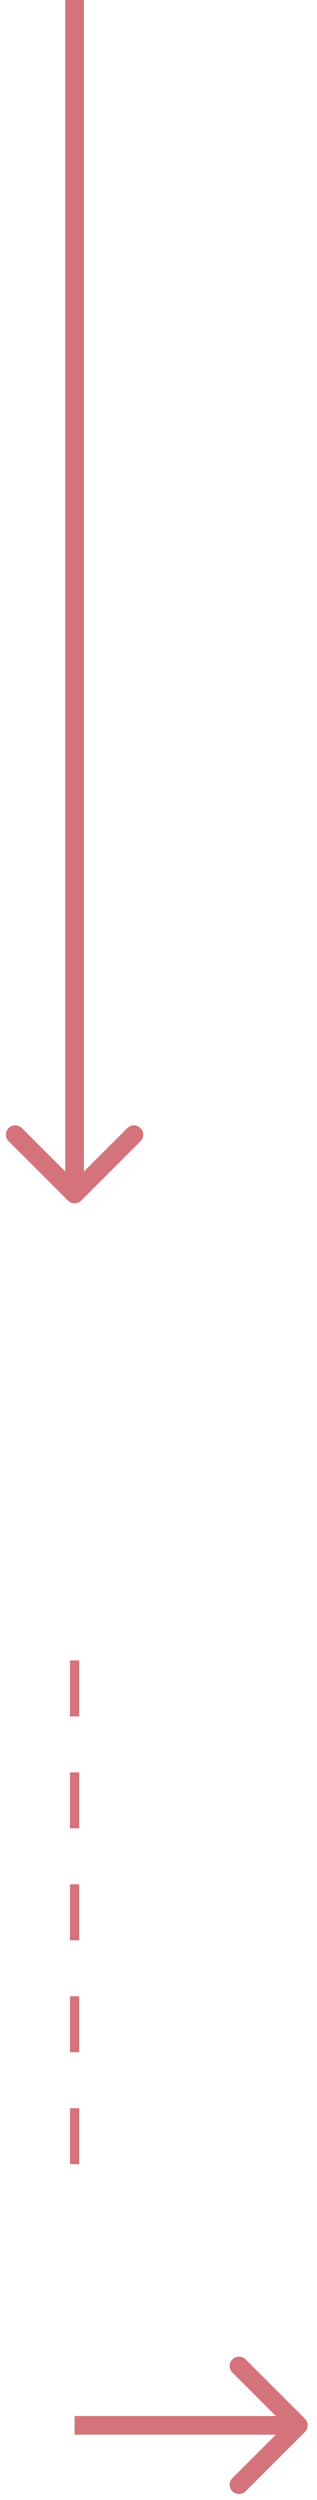 <svg width="17" height="134" viewBox="0 0 17 134" fill="none" xmlns="http://www.w3.org/2000/svg">
<path d="M16.354 130.354C16.549 130.158 16.549 129.842 16.354 129.646L13.172 126.464C12.976 126.269 12.66 126.269 12.464 126.464C12.269 126.66 12.269 126.976 12.464 127.172L15.293 130L12.464 132.828C12.269 133.024 12.269 133.34 12.464 133.536C12.66 133.731 12.976 133.731 13.172 133.536L16.354 130.354ZM16 129.5L4 129.5L4 130.5L16 130.5L16 129.5Z" fill="#D5737C"/>
<path d="M4 116L4 86" stroke="#D5737C" stroke-width="0.5" stroke-dasharray="3 3"/>
<path d="M3.646 64.354C3.842 64.549 4.158 64.549 4.354 64.354L7.536 61.172C7.731 60.976 7.731 60.66 7.536 60.465C7.34 60.269 7.024 60.269 6.828 60.465L4 63.293L1.172 60.465C0.976 60.269 0.66 60.269 0.464 60.465C0.269 60.66 0.269 60.976 0.464 61.172L3.646 64.354ZM4.5 64L4.5 3.83655e-06L3.5 3.79284e-06L3.5 64L4.5 64Z" fill="#D5737C"/>
</svg>
